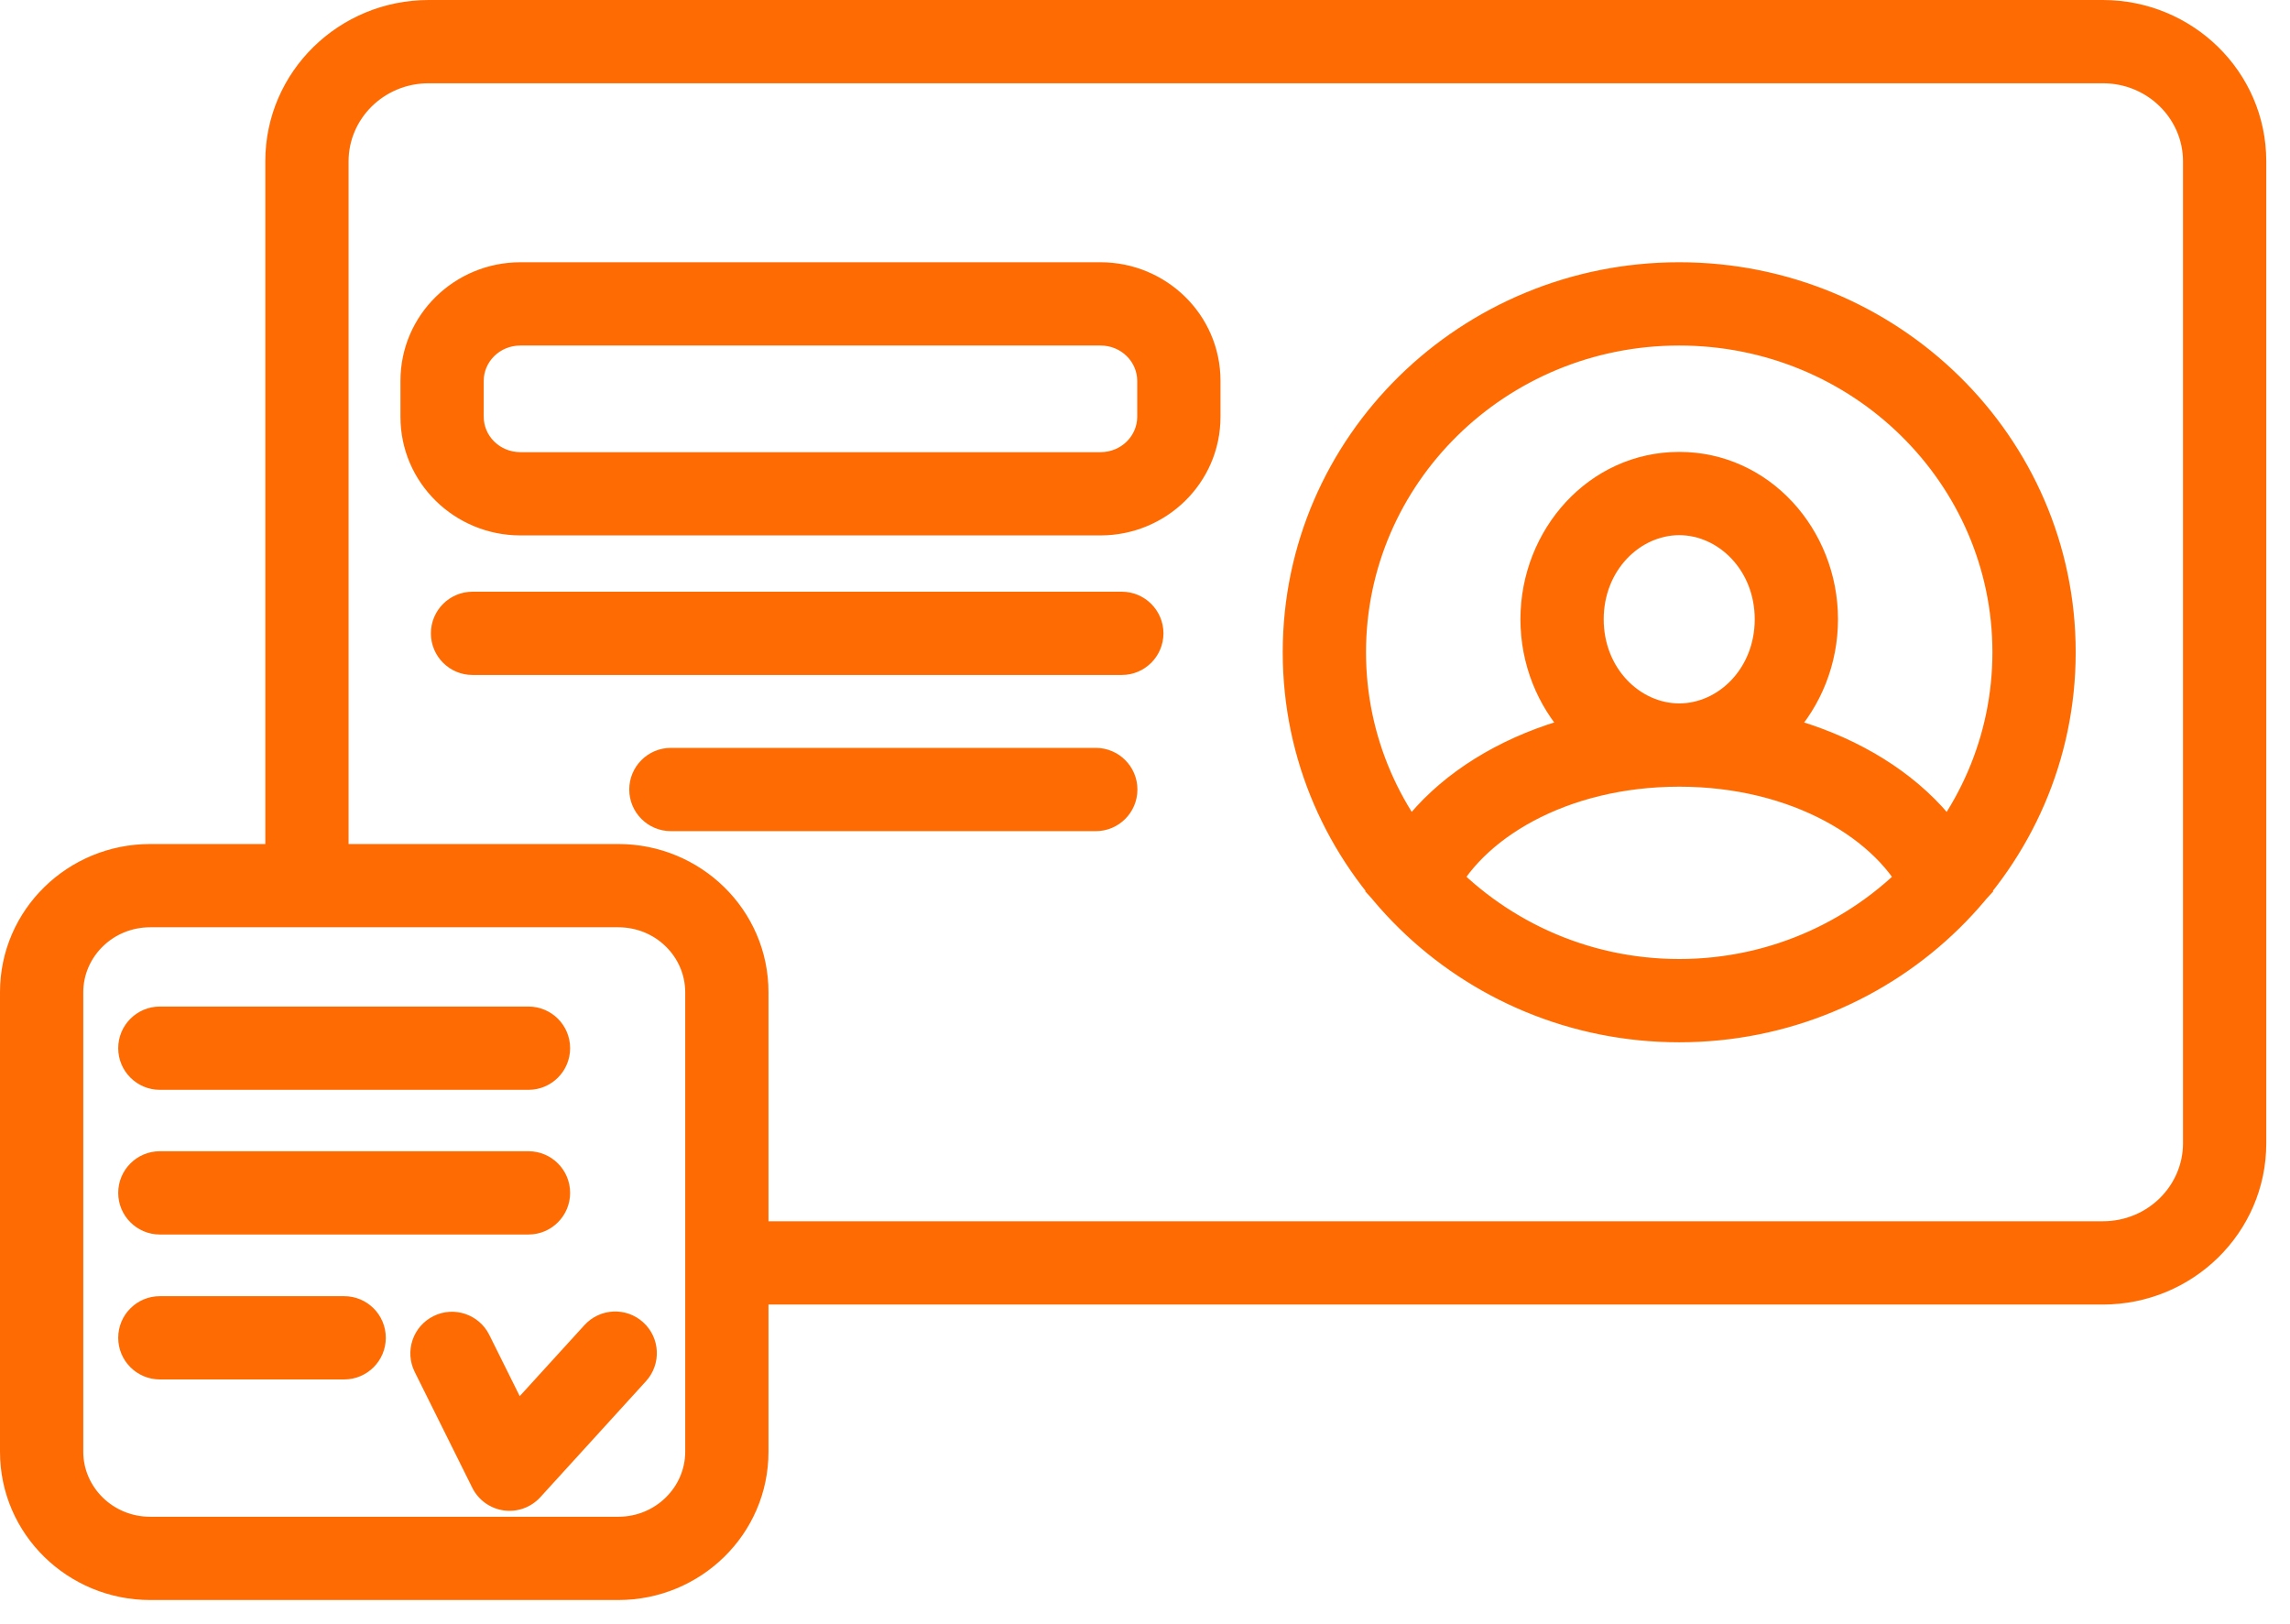 <svg width="55" height="39" viewBox="0 0 55 39" fill="none" xmlns="http://www.w3.org/2000/svg">
<path d="M7.372 21.272V22.272H8.372V21.272H7.372ZM17.457 34.87L18.457 34.87L18.457 34.87L17.457 34.87ZM17.457 30.333V29.333H16.457V30.333H17.457ZM11.349 14.212C10.796 14.212 10.349 14.66 10.349 15.212C10.349 15.764 10.796 16.212 11.349 16.212V14.212ZM26.943 16.212C27.495 16.212 27.943 15.764 27.943 15.212C27.943 14.66 27.495 14.212 26.943 14.212V16.212ZM16.113 17.963C15.561 17.963 15.113 18.411 15.113 18.963C15.113 19.515 15.561 19.963 16.113 19.963V17.963ZM26.318 19.963C26.87 19.963 27.318 19.515 27.318 18.963C27.318 18.411 26.87 17.963 26.318 17.963V19.963ZM3.839 24.176C3.287 24.176 2.839 24.624 2.839 25.176C2.839 25.728 3.287 26.176 3.839 26.176V24.176ZM12.693 26.176C13.246 26.176 13.693 25.728 13.693 25.176C13.693 24.624 13.246 24.176 12.693 24.176V26.176ZM3.839 27.651C3.287 27.651 2.839 28.099 2.839 28.651C2.839 29.203 3.287 29.651 3.839 29.651V27.651ZM12.693 29.651C13.246 29.651 13.693 29.203 13.693 28.651C13.693 28.099 13.246 27.651 12.693 27.651V29.651ZM3.839 31.132C3.287 31.132 2.839 31.579 2.839 32.132C2.839 32.684 3.287 33.132 3.839 33.132V31.132ZM8.266 33.132C8.819 33.132 9.266 32.684 9.266 32.132C9.266 31.579 8.819 31.132 8.266 31.132V33.132ZM11.751 32.061C11.505 31.567 10.905 31.365 10.411 31.611C9.916 31.857 9.714 32.457 9.96 32.951L11.751 32.061ZM12.237 35.287L11.342 35.732C11.489 36.028 11.772 36.232 12.099 36.278C12.426 36.324 12.754 36.205 12.977 35.961L12.237 35.287ZM15.515 33.174C15.887 32.765 15.858 32.133 15.449 31.761C15.041 31.389 14.409 31.419 14.037 31.827L15.515 33.174ZM14.85 21.272L14.85 22.272H14.85V21.272ZM17.457 23.832L16.457 23.832L16.457 23.832L17.457 23.832ZM33.972 21.222L33.06 20.812L32.791 21.41L33.232 21.895L33.972 21.222ZM46.691 21.222L47.43 21.895L47.872 21.41L47.602 20.811L46.691 21.222ZM50.504 0H10.298V2H50.504V0ZM10.298 0C8.142 0 6.372 1.721 6.372 3.873H8.372C8.372 2.857 9.215 2 10.298 2V0ZM6.372 3.873V21.272H8.372V3.873H6.372ZM7.372 20.272H3.607V22.272H7.372V20.272ZM3.607 20.272C1.634 20.272 0 21.85 0 23.832H2C2 22.989 2.704 22.272 3.607 22.272V20.272ZM0 23.832V34.87H2V23.832H0ZM0 34.87C0 36.851 1.634 38.43 3.607 38.43V36.43C2.704 36.43 2 35.712 2 34.87H0ZM3.607 38.43H14.85V36.43H3.607V38.43ZM14.85 38.43C16.823 38.43 18.457 36.851 18.457 34.87H16.457C16.457 35.712 15.753 36.43 14.85 36.43V38.43ZM18.457 34.87V30.333H16.457V34.87H18.457ZM17.457 31.333H50.504V29.333H17.457V31.333ZM50.504 31.333C52.66 31.333 54.43 29.612 54.43 27.46H52.43C52.43 28.476 51.587 29.333 50.504 29.333V31.333ZM54.43 27.46V3.873H52.43V27.46H54.43ZM54.43 3.873C54.43 1.712 52.65 0 50.504 0V2C51.583 2 52.43 2.854 52.43 3.873H54.43ZM12.5 8.299H26.431V6.299H12.5V8.299ZM26.431 8.299C26.936 8.299 27.313 8.696 27.313 9.147H29.313C29.313 7.557 28.005 6.299 26.431 6.299V8.299ZM27.313 9.147V10.012H29.313V9.147H27.313ZM27.313 10.012C27.313 10.463 26.936 10.86 26.431 10.86V12.86C28.005 12.86 29.313 11.602 29.313 10.012H27.313ZM26.431 10.86H12.5V12.86H26.431V10.86ZM12.5 10.86C11.995 10.86 11.618 10.463 11.618 10.012H9.618C9.618 11.602 10.925 12.86 12.5 12.86V10.86ZM11.618 10.012V9.147H9.618V10.012H11.618ZM11.618 9.147C11.618 8.696 11.995 8.299 12.5 8.299V6.299C10.925 6.299 9.618 7.557 9.618 9.147H11.618ZM11.349 16.212H26.943V14.212H11.349V16.212ZM16.113 19.963H26.318V17.963H16.113V19.963ZM3.839 26.176H12.693V24.176H3.839V26.176ZM3.839 29.651H12.693V27.651H3.839V29.651ZM3.839 33.132H8.266V31.132H3.839V33.132ZM9.96 32.951L11.342 35.732L13.133 34.842L11.751 32.061L9.96 32.951ZM12.977 35.961L15.515 33.174L14.037 31.827L11.498 34.614L12.977 35.961ZM42.144 14.874C42.144 16.058 41.267 16.895 40.331 16.895V18.895C42.502 18.895 44.144 17.027 44.144 14.874H42.144ZM40.331 16.895C39.395 16.895 38.517 16.058 38.517 14.874H36.517C36.517 17.027 38.159 18.895 40.331 18.895V16.895ZM38.517 14.874C38.517 13.691 39.395 12.854 40.331 12.854V10.854C38.159 10.854 36.517 12.722 36.517 14.874H38.517ZM40.331 12.854C41.267 12.854 42.144 13.691 42.144 14.874H44.144C44.144 12.722 42.502 10.854 40.331 10.854V12.854ZM3.607 22.272L14.85 22.272L14.85 20.272L3.607 20.272L3.607 22.272ZM14.85 22.272C15.755 22.272 16.457 22.987 16.457 23.832H18.457C18.457 21.848 16.825 20.272 14.85 20.272V22.272ZM16.457 23.832L16.457 34.87L18.457 34.87L18.457 23.832L16.457 23.832ZM16.457 34.87C16.457 35.714 15.755 36.43 14.85 36.43V38.43C16.825 38.43 18.457 36.853 18.457 34.87H16.457ZM3.607 36.43C2.702 36.43 2 35.714 2 34.87H0C0 36.853 1.632 38.43 3.607 38.43V36.43ZM2 23.832C2 22.987 2.702 22.272 3.607 22.272V20.272C1.632 20.272 0 21.848 0 23.832H2ZM40.331 16.895C37.111 16.895 34.142 18.404 33.06 20.812L34.884 21.632C35.54 20.173 37.61 18.895 40.331 18.895V16.895ZM33.232 21.895C34.976 23.813 37.505 25.034 40.331 25.034V23.034C38.093 23.034 36.094 22.07 34.712 20.55L33.232 21.895ZM40.331 25.034C43.158 25.034 45.686 23.813 47.43 21.895L45.951 20.55C44.568 22.07 42.569 23.034 40.331 23.034V25.034ZM47.602 20.811C46.52 18.411 43.551 16.895 40.331 16.895V18.895C43.05 18.895 45.123 20.178 45.779 21.633L47.602 20.811ZM47.853 15.666C47.853 19.718 44.503 23.034 40.331 23.034V25.034C45.573 25.034 49.853 20.857 49.853 15.666H47.853ZM40.331 23.034C36.159 23.034 32.808 19.718 32.808 15.666H30.808C30.808 20.858 35.09 25.034 40.331 25.034V23.034ZM32.808 15.666C32.808 11.615 36.158 8.299 40.331 8.299V6.299C35.089 6.299 30.808 10.476 30.808 15.666H32.808ZM40.331 8.299C44.502 8.299 47.853 11.615 47.853 15.666H49.853C49.853 10.476 45.572 6.299 40.331 6.299V8.299Z" fill="#FF6B03"/>
</svg>
